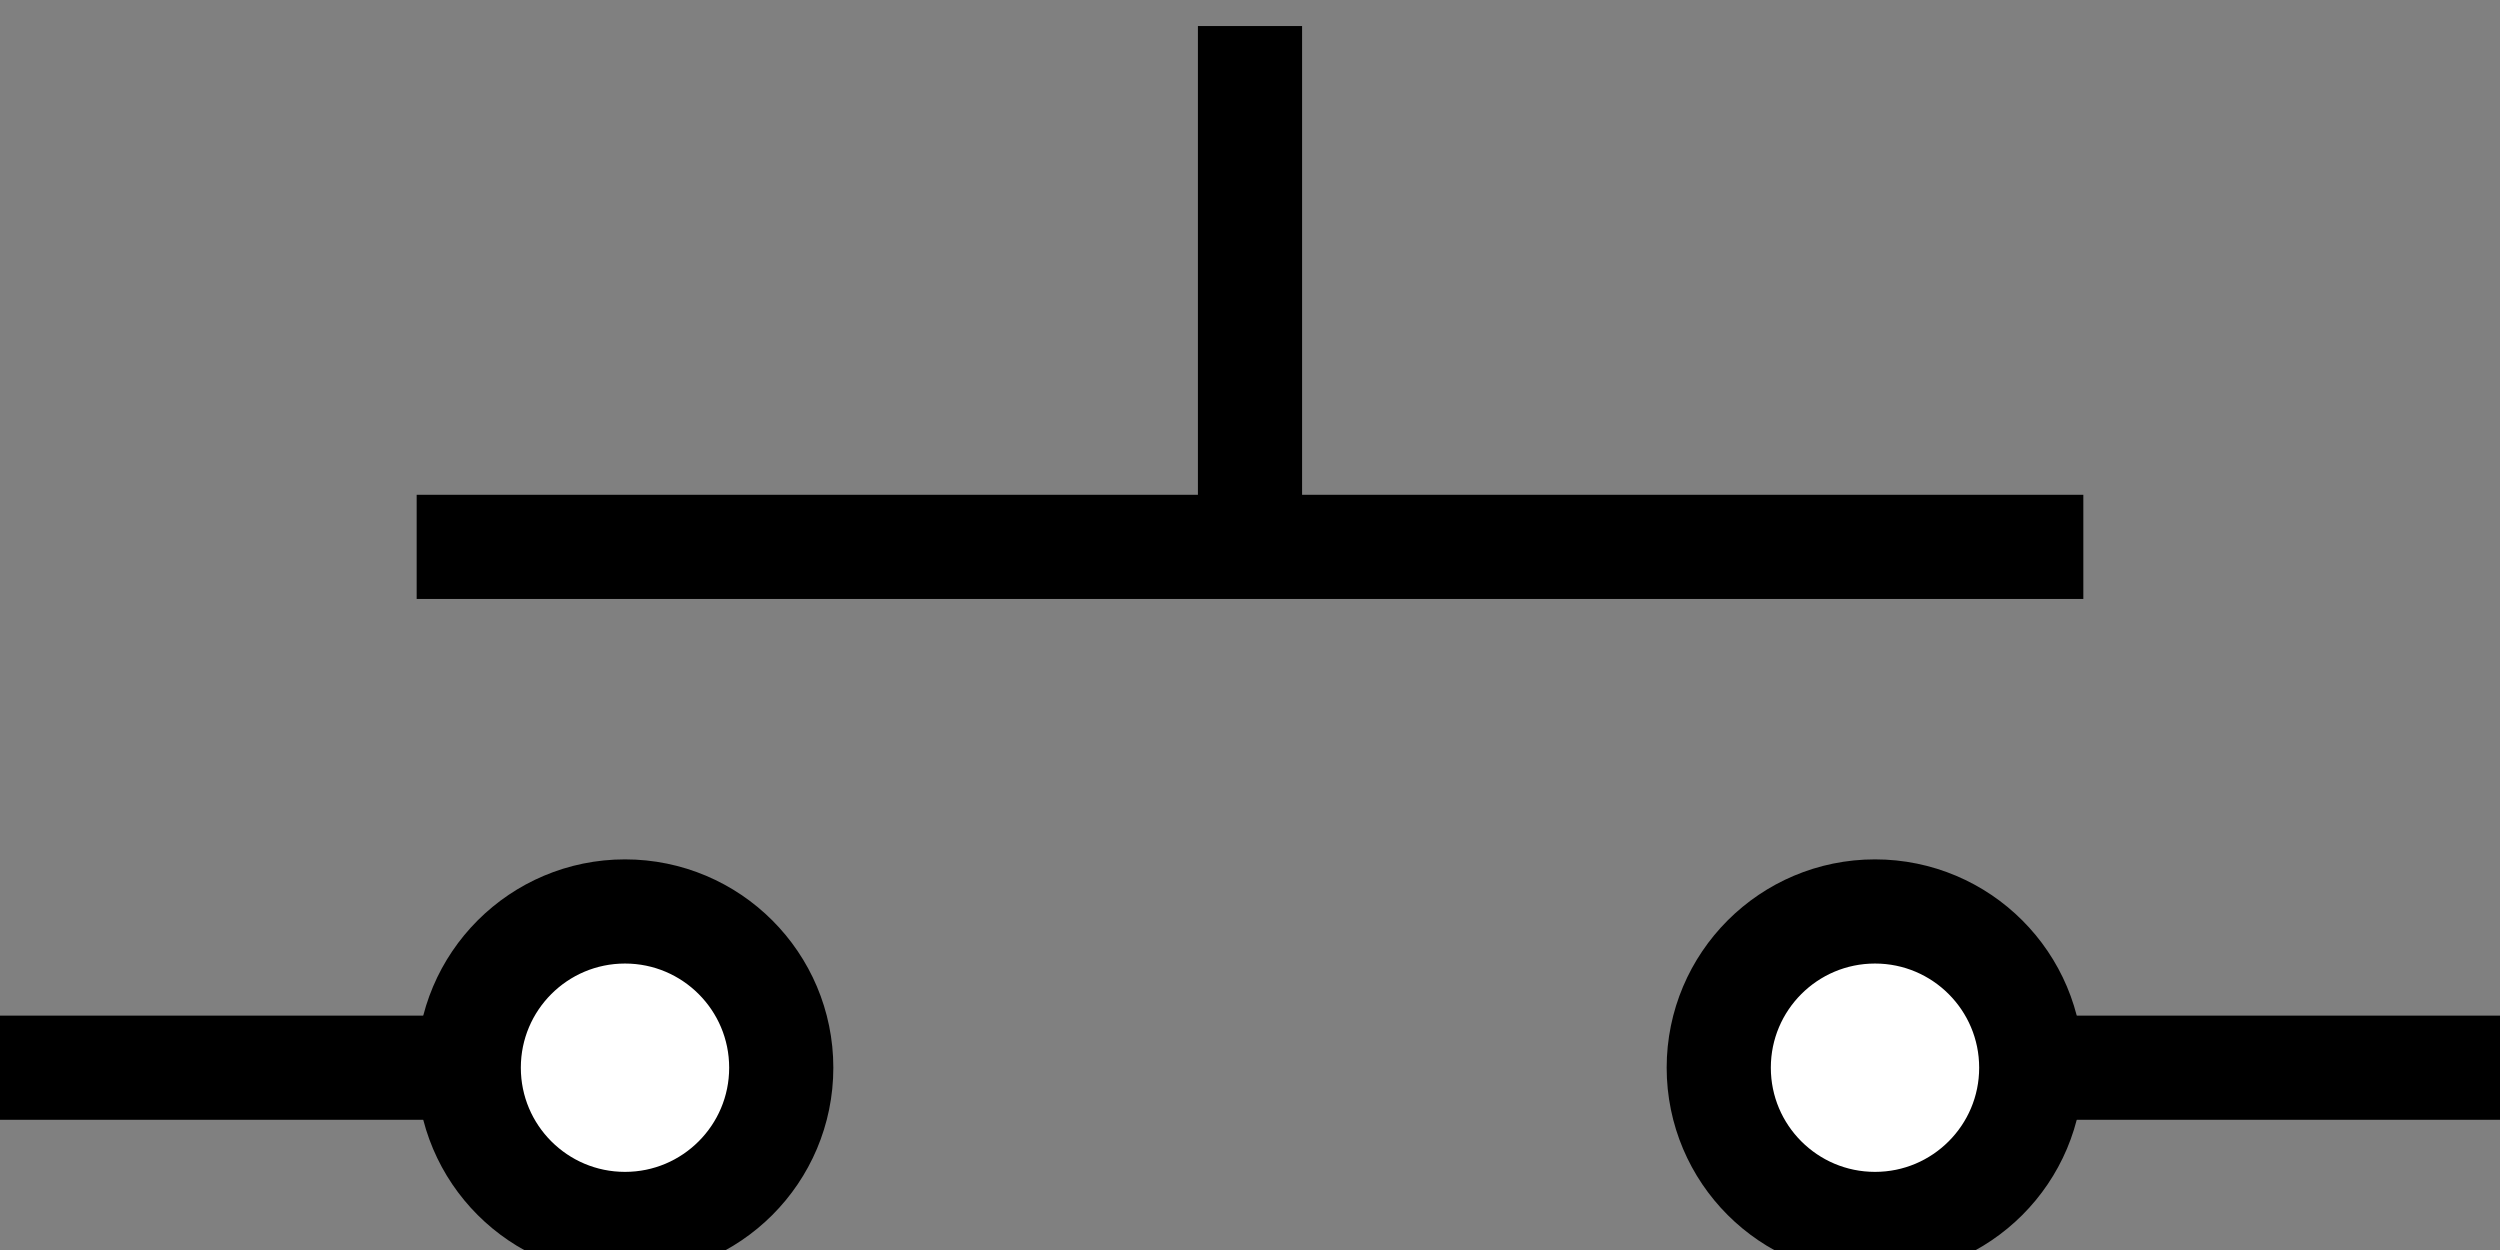 <?xml version="1.0" encoding="utf-8"?>
<!-- Generator: Adobe Illustrator 16.0.0, SVG Export Plug-In . SVG Version: 6.00 Build 0)  -->
<!DOCTYPE svg PUBLIC "-//W3C//DTD SVG 1.1//EN" "http://www.w3.org/Graphics/SVG/1.1/DTD/svg11.dtd">
<svg version="1.1" id="Layer_1" xmlns:sketch="http://www.bohemiancoding.com/sketch/ns"
	 xmlns="http://www.w3.org/2000/svg" xmlns:xlink="http://www.w3.org/1999/xlink" x="0px" y="0px" width="48px" height="24px"
	 viewBox="0 0 48 24" enable-background="new 0 0 48 24" xml:space="preserve">
<rect x="0" y="0" width="48" height="24" fill="#808080" stroke="none"/>
<g transform="translate(80, 1748)" sketch:type="MSShapeGroup">
	<path id="Shape_113_" fill="#FFFFFF" stroke="#000000" stroke-width="2" d="M-80-1727.5h12"/>
	<path id="Shape_114_" fill="#FFFFFF" stroke="#000000" stroke-width="2" d="M-32-1727.5h-12"/>
	<circle id="Oval_11_" fill="#FFFFFF" stroke="#000000" stroke-width="2" cx="-68" cy="-1727.5" r="3"/>
	<circle id="Oval_12_" fill="#FFFFFF" stroke="#000000" stroke-width="2" cx="-44" cy="-1727.5" r="3"/>
	<path id="Shape_115_" fill="#FFFFFF" stroke="#000000" stroke-width="2" d="M-72-1737.5h32"/>
	<path id="Shape_116_" fill="#FFFFFF" stroke="#000000" stroke-width="2" d="M-56-1737.5v-10"/>
</g>
</svg>

